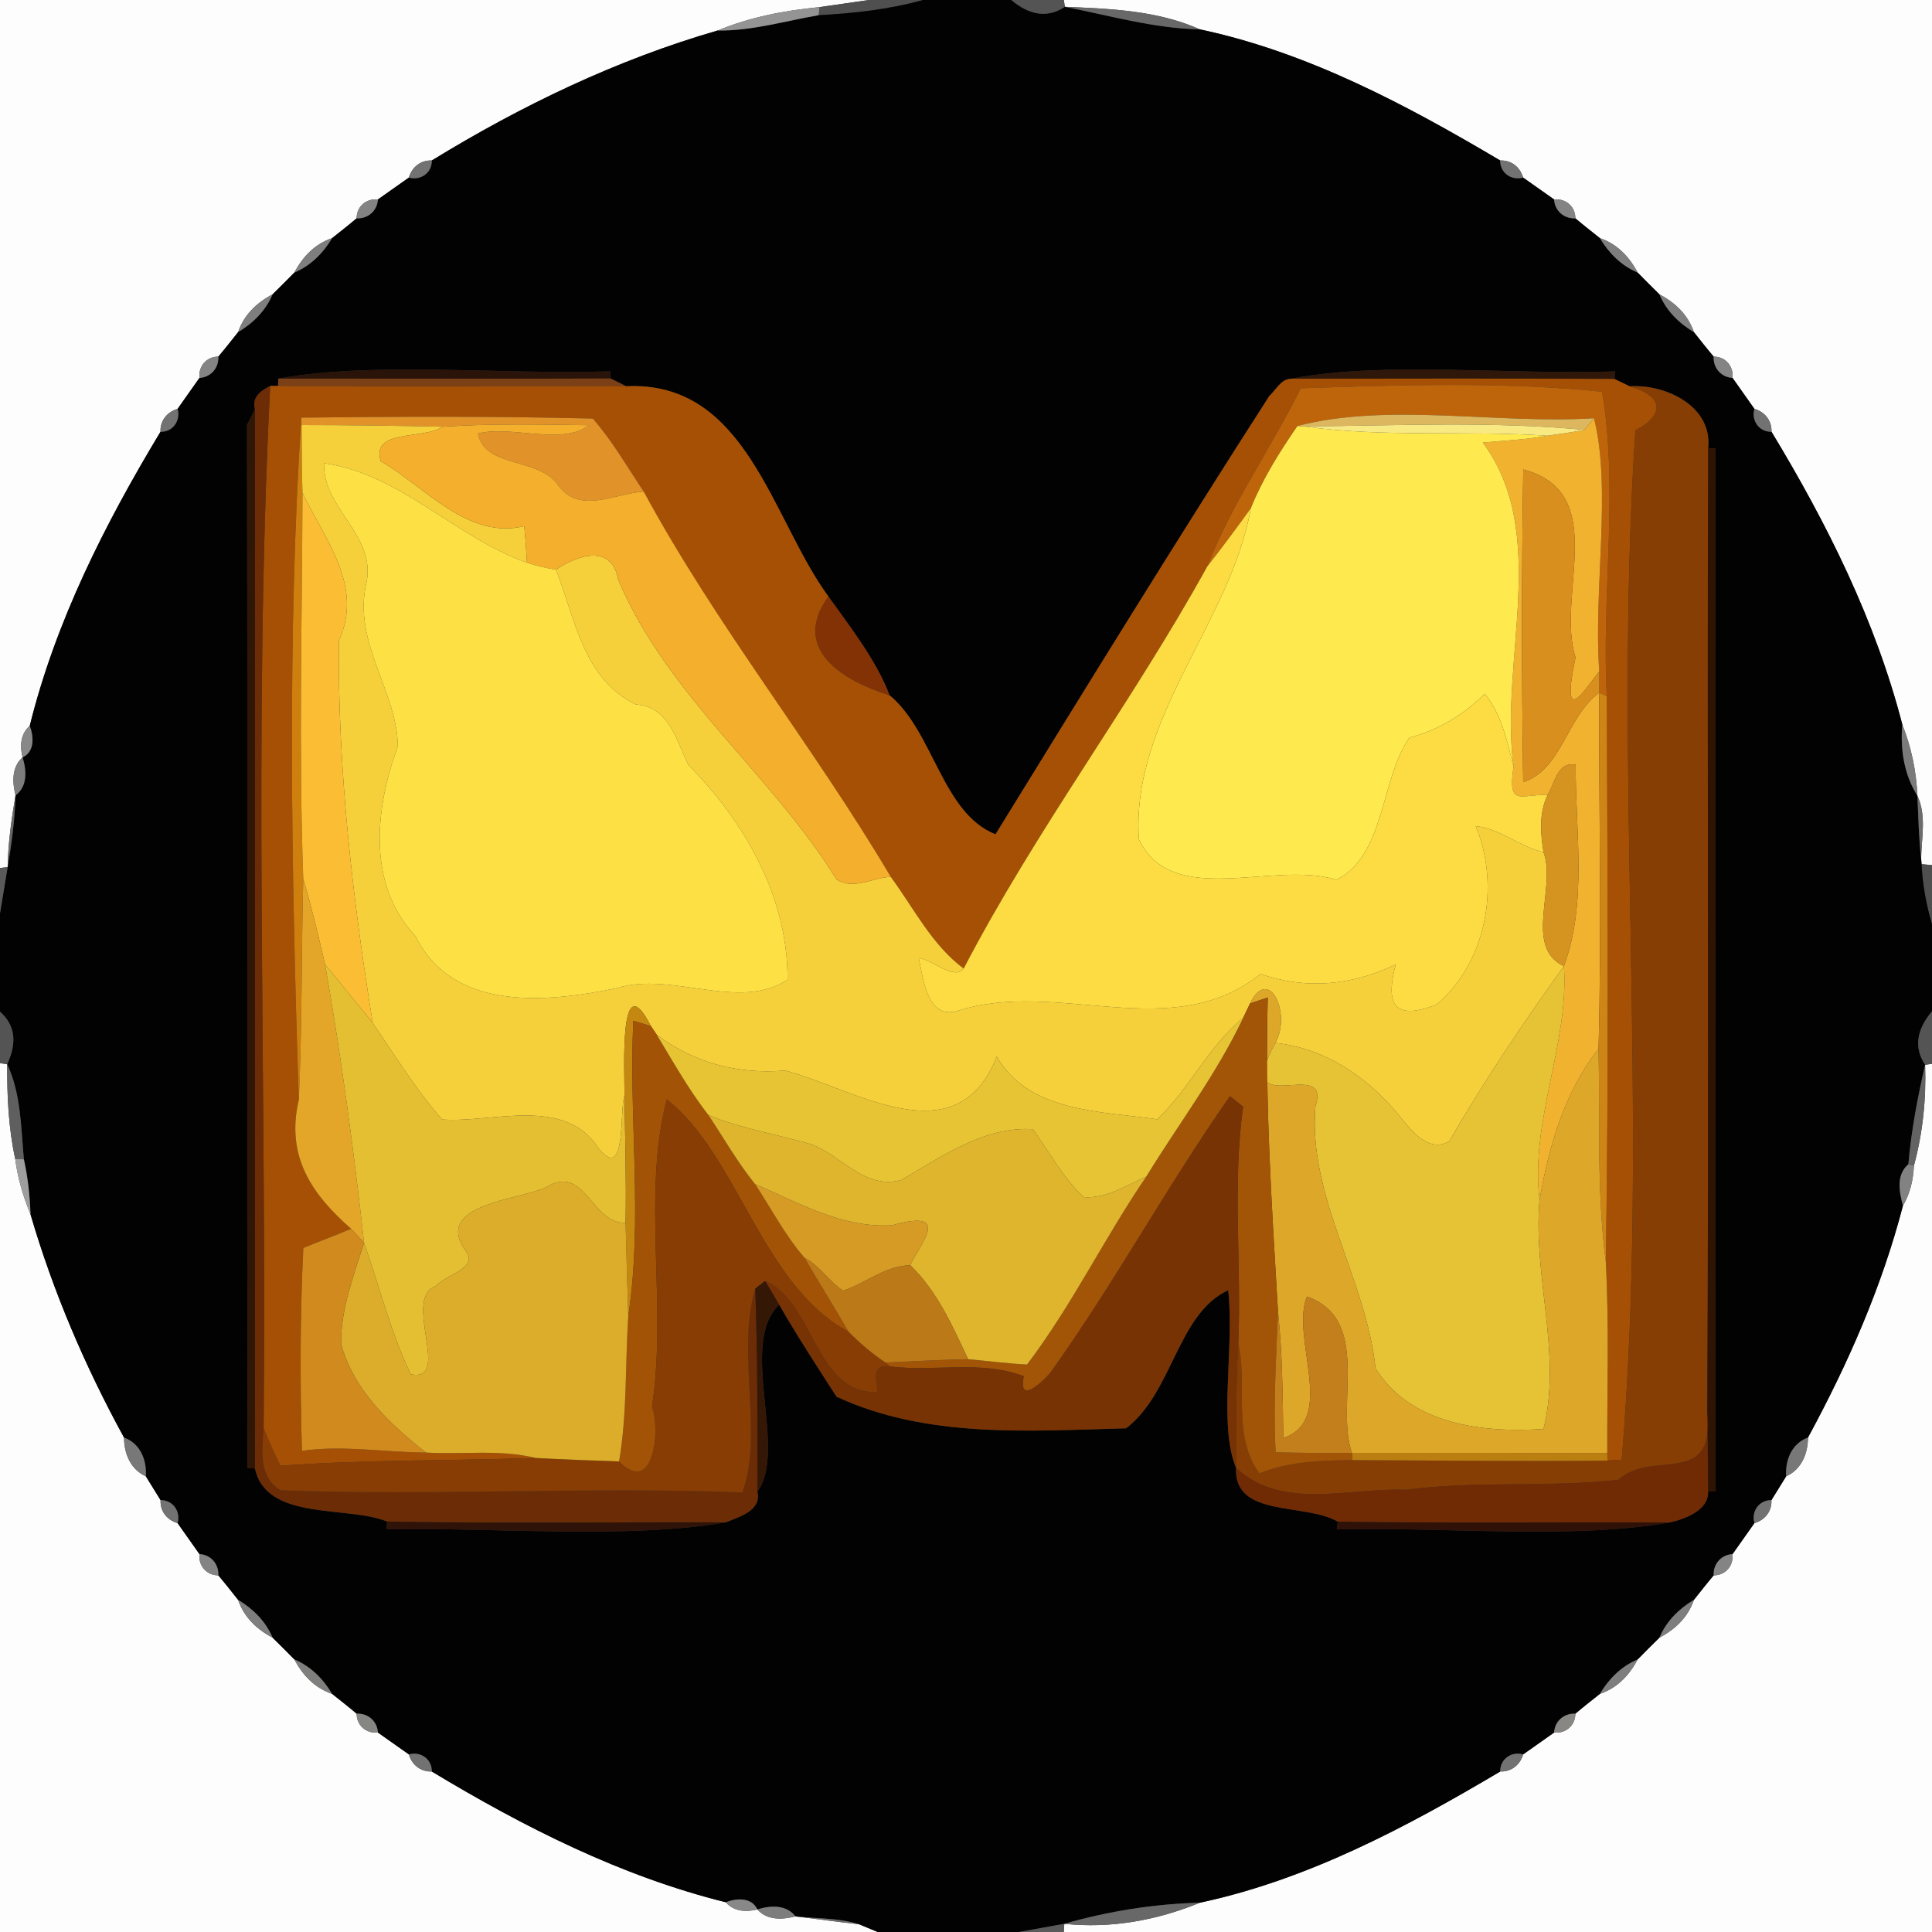 <?xml version="1.0" encoding="UTF-8" ?>
<!DOCTYPE svg PUBLIC "-//W3C//DTD SVG 1.1//EN" "http://www.w3.org/Graphics/SVG/1.1/DTD/svg11.dtd">
<svg width="250pt" height="250pt" viewBox="0 0 250 250" version="1.1" xmlns="http://www.w3.org/2000/svg">
<rect x="0" y="0" width="250" height="250" fill="#333333" stroke="none"/>
<g id="#fdfdfdff">
<path fill="#fdfdfd" opacity="1.00" d=" M 0.00 0.00 L 112.45 0.00 C 110.85 0.23 107.64 0.69 106.04 0.92 C 101.54 1.35 97.04 2.21 92.86 3.95 C 79.79 7.73 67.45 13.67 55.87 20.77 C 54.45 20.70 53.29 21.63 52.91 22.98 C 51.58 23.93 50.24 24.87 48.90 25.81 C 47.41 25.65 46.13 26.73 46.15 28.25 C 45.11 29.13 44.04 29.97 42.98 30.81 C 40.75 31.56 39.16 33.23 38.09 35.27 C 37.16 36.22 36.22 37.16 35.27 38.09 C 33.23 39.16 31.56 40.75 30.81 42.98 C 29.97 44.04 29.13 45.11 28.25 46.15 C 26.73 46.13 25.65 47.41 25.81 48.90 C 24.87 50.24 23.93 51.58 22.98 52.91 C 21.63 53.29 20.70 54.45 20.77 55.87 C 13.59 67.78 7.21 80.36 3.85 93.92 C 2.65 94.94 2.55 96.57 2.92 98.00 C 1.49 99.26 1.59 101.24 2.01 102.92 C 1.48 105.99 1.05 109.09 0.99 112.21 L 0.00 112.32 L 0.00 0.00 Z" />
<path fill="#fdfdfd" opacity="1.00" d=" M 137.66 0.00 L 250.00 0.00 L 250.00 111.95 L 248.65 111.82 L 248.59 111.07 C 248.65 108.33 249.30 105.52 248.11 102.97 C 247.97 99.81 247.33 96.70 246.16 93.76 C 242.68 80.29 236.41 67.73 229.23 55.87 C 229.29 54.45 228.37 53.29 227.02 52.91 C 226.07 51.58 225.13 50.24 224.19 48.90 C 224.35 47.41 223.27 46.13 221.75 46.15 C 220.87 45.11 220.03 44.04 219.19 42.98 C 218.44 40.75 216.77 39.16 214.73 38.09 C 213.78 37.16 212.84 36.22 211.91 35.27 C 210.84 33.23 209.25 31.56 207.02 30.81 C 205.96 29.97 204.89 29.13 203.85 28.25 C 203.86 26.73 202.59 25.65 201.10 25.81 C 199.76 24.87 198.42 23.93 197.09 22.98 C 196.71 21.63 195.55 20.70 194.13 20.77 C 181.96 13.56 169.22 6.76 155.26 3.80 C 149.78 1.35 143.70 1.13 137.79 0.88 L 137.66 0.00 Z" />
<path fill="#fdfdfd" opacity="1.00" d=" M 0.00 137.58 L 0.93 137.70 C 0.91 141.81 1.09 145.94 1.97 149.96 C 2.28 152.44 3.00 154.84 3.95 157.14 C 6.89 167.19 11.02 176.83 16.05 186.02 C 16.05 188.08 16.89 190.15 18.87 191.03 C 19.51 192.06 20.14 193.09 20.78 194.12 C 20.70 195.55 21.63 196.71 22.98 197.09 C 23.93 198.42 24.87 199.76 25.81 201.10 C 25.65 202.59 26.73 203.86 28.25 203.85 C 29.13 204.89 29.97 205.96 30.81 207.02 C 31.56 209.25 33.23 210.84 35.27 211.91 C 36.22 212.84 37.16 213.78 38.09 214.73 C 39.16 216.77 40.75 218.44 42.98 219.19 C 44.04 220.03 45.11 220.87 46.15 221.75 C 46.13 223.27 47.41 224.35 48.90 224.19 C 50.24 225.13 51.58 226.07 52.91 227.02 C 53.29 228.37 54.45 229.29 55.87 229.23 C 67.78 236.41 80.36 242.79 93.92 246.15 C 94.94 247.35 96.57 247.45 98.00 247.08 C 99.26 248.51 101.24 248.41 102.93 247.98 C 105.65 248.30 108.40 248.71 111.14 248.99 C 111.75 249.24 112.97 249.75 113.58 250.00 L 0.00 250.00 L 0.00 137.58 Z" />
<path fill="#fdfdfd" opacity="1.00" d=" M 249.11 137.78 L 250.00 137.66 L 250.00 250.00 L 137.65 250.00 L 137.72 248.94 C 143.72 249.58 149.72 248.49 155.26 246.21 C 169.22 243.23 181.96 236.45 194.13 229.23 C 195.55 229.29 196.71 228.37 197.09 227.02 C 198.42 226.07 199.76 225.13 201.10 224.19 C 202.59 224.35 203.86 223.27 203.85 221.75 C 204.89 220.87 205.96 220.03 207.02 219.19 C 209.25 218.44 210.84 216.77 211.91 214.73 C 212.84 213.78 213.78 212.84 214.73 211.91 C 216.77 210.84 218.44 209.25 219.19 207.02 C 220.03 205.96 220.87 204.89 221.75 203.85 C 223.27 203.86 224.35 202.59 224.19 201.10 C 225.13 199.76 226.07 198.42 227.02 197.09 C 228.37 196.71 229.30 195.55 229.22 194.12 C 229.86 193.09 230.49 192.06 231.13 191.03 C 233.11 190.15 233.95 188.08 233.95 186.02 C 239.12 176.49 243.51 166.52 246.24 156.01 C 247.18 154.45 247.57 152.65 247.66 150.84 C 248.81 146.59 249.26 142.20 249.11 137.78 Z" />
</g>
<g id="#4f4f4fff">
<path fill="#4f4f4f" opacity="1.00" d=" M 112.45 0.00 L 119.44 0.00 C 115.03 1.23 110.49 1.72 105.93 1.97 L 106.04 0.92 C 107.64 0.69 110.85 0.23 112.45 0.00 Z" />
<path fill="#4f4f4f" opacity="1.00" d=" M 250.00 119.58 C 249.24 117.06 248.78 114.44 248.65 111.82 L 250.00 111.95 L 250.00 119.58 Z" />
</g>
<g id="#020202ff">
<path fill="#020202" opacity="1.00" d=" M 119.44 0.00 L 130.86 0.00 C 133.29 2.04 135.61 2.33 137.79 0.88 C 143.57 2.01 149.33 3.68 155.26 3.80 C 169.22 6.76 181.96 13.56 194.13 20.77 C 194.09 22.37 195.58 23.40 197.09 22.98 C 198.42 23.93 199.76 24.87 201.10 25.81 C 201.18 27.28 202.39 28.33 203.85 28.25 C 204.89 29.13 205.96 29.97 207.02 30.81 C 208.19 32.75 209.79 34.38 211.91 35.27 C 212.84 36.22 213.78 37.16 214.73 38.09 C 215.62 40.21 217.24 41.81 219.19 42.98 C 220.03 44.04 220.87 45.11 221.75 46.15 C 221.67 47.61 222.72 48.82 224.19 48.90 C 225.13 50.24 226.07 51.58 227.02 52.91 C 226.59 54.42 227.63 55.91 229.23 55.87 C 236.41 67.73 242.68 80.29 246.16 93.76 C 245.88 96.97 246.38 100.21 248.11 102.97 C 248.23 105.66 248.29 108.38 248.59 111.07 L 248.65 111.82 C 248.78 114.44 249.24 117.06 250.00 119.58 L 250.00 130.86 C 247.96 133.29 247.66 135.60 249.11 137.78 C 248.13 142.03 247.32 146.31 246.94 150.66 C 245.33 152.02 245.76 154.23 246.24 156.01 C 243.51 166.52 239.12 176.49 233.95 186.02 C 231.86 186.78 230.99 188.92 231.13 191.03 C 230.49 192.06 229.86 193.09 229.22 194.12 C 227.62 194.10 226.59 195.58 227.02 197.09 C 226.07 198.42 225.13 199.76 224.19 201.10 C 222.72 201.18 221.67 202.39 221.75 203.85 C 220.87 204.89 220.03 205.96 219.19 207.02 C 217.24 208.19 215.62 209.79 214.73 211.91 C 213.78 212.84 212.84 213.78 211.91 214.73 C 209.79 215.62 208.19 217.24 207.02 219.19 C 205.96 220.03 204.89 220.87 203.85 221.75 C 202.39 221.67 201.18 222.72 201.10 224.19 C 199.76 225.13 198.42 226.07 197.09 227.02 C 195.58 226.59 194.09 227.63 194.13 229.23 C 181.96 236.45 169.22 243.23 155.26 246.21 C 149.34 246.36 143.41 247.31 137.72 248.94 C 136.25 249.20 133.31 249.73 131.85 250.00 L 113.58 250.00 C 112.97 249.75 111.75 249.24 111.14 248.99 C 108.48 248.16 105.66 248.28 102.93 247.98 C 101.74 246.42 99.67 246.56 98.00 247.08 C 97.26 245.48 95.30 245.62 93.92 246.15 C 80.36 242.79 67.78 236.41 55.87 229.23 C 55.91 227.63 54.42 226.59 52.91 227.02 C 51.58 226.07 50.24 225.13 48.90 224.19 C 48.82 222.72 47.61 221.67 46.15 221.75 C 45.11 220.87 44.04 220.03 42.98 219.19 C 41.81 217.24 40.21 215.62 38.09 214.73 C 37.16 213.78 36.22 212.84 35.27 211.91 C 34.38 209.79 32.75 208.19 30.81 207.02 C 29.97 205.96 29.13 204.89 28.25 203.85 C 28.33 202.39 27.28 201.18 25.81 201.10 C 24.87 199.76 23.93 198.42 22.98 197.09 C 23.40 195.58 22.38 194.10 20.78 194.12 C 20.14 193.09 19.51 192.06 18.87 191.03 C 19.01 188.92 18.14 186.78 16.05 186.02 C 11.02 176.83 6.89 167.19 3.95 157.14 C 3.86 154.74 3.61 152.36 3.09 150.02 C 2.71 145.88 2.72 141.52 0.93 137.70 C 2.25 134.88 1.94 132.62 -0.00 130.91 L 0.00 118.17 C 0.25 116.68 0.74 113.70 0.99 112.21 C 1.51 109.13 1.92 106.04 2.01 102.92 C 3.59 101.75 3.44 99.67 2.92 98.00 C 4.52 97.26 4.37 95.30 3.85 93.92 C 7.21 80.36 13.59 67.78 20.77 55.87 C 22.37 55.91 23.40 54.42 22.98 52.91 C 23.93 51.58 24.87 50.24 25.81 48.90 C 27.28 48.82 28.33 47.61 28.25 46.15 C 29.13 45.11 29.97 44.04 30.81 42.98 C 32.75 41.81 34.38 40.21 35.27 38.09 C 36.22 37.16 37.16 36.22 38.09 35.27 C 40.21 34.38 41.81 32.75 42.98 30.81 C 44.04 29.97 45.11 29.13 46.15 28.25 C 47.61 28.33 48.82 27.28 48.90 25.81 C 50.24 24.87 51.58 23.93 52.91 22.98 C 54.42 23.40 55.91 22.37 55.87 20.77 C 67.45 13.67 79.79 7.73 92.86 3.95 C 97.31 4.01 101.58 2.71 105.93 1.97 C 110.49 1.72 115.03 1.23 119.44 0.00 M 36.01 48.99 L 35.98 49.94 L 34.96 49.94 C 33.72 50.57 32.58 51.39 32.99 52.97 C 32.73 53.48 32.23 54.49 31.97 54.99 C 32.05 99.99 31.95 144.99 32.02 189.98 L 32.99 190.02 C 34.50 196.89 44.93 194.76 50.10 196.89 L 49.99 197.89 C 64.34 197.64 81.37 199.18 93.93 196.99 C 95.68 196.25 98.57 195.49 98.00 193.03 C 101.99 187.56 95.47 173.87 100.83 168.83 C 103.16 172.88 105.71 176.80 108.25 180.73 C 119.94 186.16 133.20 185.16 145.71 184.82 C 151.76 180.22 152.34 169.99 158.93 166.95 C 159.76 174.34 157.63 184.40 159.94 189.92 C 159.64 196.44 168.81 194.41 173.11 196.90 L 172.98 197.91 C 187.03 197.56 203.53 199.23 216.02 197.01 C 217.98 196.59 221.14 195.44 221.02 193.00 L 221.98 192.99 C 222.02 148.00 222.00 103.01 221.99 58.02 L 221.03 57.98 C 221.62 52.57 215.54 49.68 210.89 49.99 C 210.39 49.75 209.41 49.28 208.91 49.04 L 209.01 48.06 C 195.39 48.54 178.91 46.69 167.07 49.01 C 165.74 49.04 165.12 50.46 164.25 51.24 C 152.20 69.99 140.51 88.99 128.82 107.96 C 121.90 105.23 120.80 94.65 115.11 89.97 C 113.41 85.39 109.58 80.54 107.20 77.19 C 99.82 67.12 96.63 49.23 81.03 49.98 C 80.53 49.73 79.52 49.23 79.02 48.98 L 78.96 48.05 C 64.95 48.51 48.40 46.73 36.01 48.99 Z" />
</g>
<g id="#545454ff">
<path fill="#545454" opacity="1.00" d=" M 130.86 0.00 L 137.66 0.00 L 137.79 0.88 C 135.61 2.33 133.29 2.04 130.86 0.00 Z" />
<path fill="#545454" opacity="1.00" d=" M -0.00 130.91 C 1.94 132.62 2.25 134.88 0.93 137.70 L 0.00 137.58 L 0.00 130.91 Z" />
<path fill="#545454" opacity="1.00" d=" M 249.11 137.78 C 247.66 135.60 247.96 133.29 250.00 130.86 L 250.00 137.66 L 249.11 137.78 Z" />
</g>
<g id="#949494ff">
<path fill="#949494" opacity="1.00" d=" M 92.86 3.95 C 97.04 2.21 101.54 1.35 106.04 0.92 L 105.93 1.97 C 101.58 2.71 97.31 4.01 92.86 3.95 Z" />
</g>
<g id="#686868ff">
<path fill="#686868" opacity="1.00" d=" M 137.79 0.88 C 143.70 1.13 149.78 1.35 155.26 3.80 C 149.33 3.68 143.57 2.01 137.79 0.88 Z" />
<path fill="#686868" opacity="1.00" d=" M 137.72 248.94 C 143.41 247.31 149.34 246.36 155.26 246.21 C 149.72 248.49 143.72 249.58 137.72 248.94 Z" />
</g>
<g id="#727272ff">
<path fill="#727272" opacity="1.00" d=" M 52.91 22.98 C 53.29 21.63 54.45 20.70 55.87 20.77 C 55.91 22.37 54.42 23.40 52.91 22.98 Z" />
<path fill="#727272" opacity="1.00" d=" M 194.13 20.77 C 195.55 20.70 196.71 21.63 197.09 22.98 C 195.58 23.40 194.09 22.37 194.13 20.77 Z" />
<path fill="#727272" opacity="1.00" d=" M 20.77 55.87 C 20.70 54.45 21.63 53.29 22.98 52.91 C 23.40 54.42 22.37 55.91 20.77 55.87 Z" />
<path fill="#727272" opacity="1.00" d=" M 227.02 52.91 C 228.37 53.29 229.29 54.45 229.23 55.87 C 227.63 55.91 226.59 54.42 227.02 52.91 Z" />
<path fill="#727272" opacity="1.00" d=" M 20.78 194.12 C 22.38 194.10 23.40 195.58 22.98 197.09 C 21.63 196.71 20.70 195.55 20.78 194.12 Z" />
<path fill="#727272" opacity="1.00" d=" M 227.02 197.09 C 226.59 195.58 227.62 194.10 229.22 194.12 C 229.30 195.55 228.37 196.71 227.02 197.09 Z" />
<path fill="#727272" opacity="1.00" d=" M 194.13 229.23 C 194.09 227.63 195.58 226.59 197.09 227.02 C 196.71 228.37 195.55 229.29 194.13 229.23 Z" />
</g>
<g id="#838383ff">
<path fill="#838383" opacity="1.00" d=" M 46.15 28.25 C 46.13 26.73 47.41 25.65 48.90 25.81 C 48.82 27.28 47.61 28.33 46.15 28.25 Z" />
<path fill="#838383" opacity="1.00" d=" M 201.10 25.81 C 202.59 25.65 203.86 26.73 203.85 28.25 C 202.39 28.33 201.18 27.28 201.10 25.81 Z" />
</g>
<g id="#7e7e7eff">
<path fill="#7e7e7e" opacity="1.00" d=" M 38.09 35.27 C 39.16 33.23 40.75 31.56 42.98 30.81 C 41.81 32.75 40.21 34.38 38.09 35.27 Z" />
<path fill="#7e7e7e" opacity="1.00" d=" M 207.02 30.81 C 209.25 31.56 210.84 33.23 211.91 35.27 C 209.79 34.38 208.19 32.75 207.02 30.81 Z" />
<path fill="#7e7e7e" opacity="1.00" d=" M 30.81 42.98 C 31.56 40.75 33.23 39.16 35.27 38.09 C 34.38 40.21 32.75 41.81 30.81 42.98 Z" />
<path fill="#7e7e7e" opacity="1.00" d=" M 214.73 38.09 C 216.77 39.16 218.44 40.75 219.19 42.98 C 217.24 41.81 215.62 40.21 214.73 38.09 Z" />
<path fill="#7e7e7e" opacity="1.00" d=" M 30.81 207.02 C 32.75 208.19 34.38 209.79 35.27 211.91 C 33.23 210.84 31.56 209.25 30.81 207.02 Z" />
<path fill="#7e7e7e" opacity="1.00" d=" M 214.73 211.91 C 215.62 209.79 217.24 208.19 219.19 207.02 C 218.44 209.25 216.77 210.84 214.73 211.91 Z" />
<path fill="#7e7e7e" opacity="1.00" d=" M 207.02 219.19 C 208.19 217.24 209.79 215.62 211.91 214.73 C 210.84 216.77 209.25 218.44 207.02 219.19 Z" />
</g>
<g id="#848484ff">
<path fill="#848484" opacity="1.00" d=" M 25.81 48.90 C 25.65 47.41 26.73 46.13 28.25 46.15 C 28.33 47.61 27.28 48.82 25.81 48.90 Z" />
<path fill="#848484" opacity="1.00" d=" M 221.75 46.15 C 223.27 46.13 224.35 47.41 224.19 48.90 C 222.72 48.82 221.67 47.61 221.75 46.15 Z" />
<path fill="#848484" opacity="1.00" d=" M 25.81 201.10 C 27.28 201.18 28.33 202.39 28.25 203.85 C 26.73 203.86 25.65 202.59 25.81 201.10 Z" />
<path fill="#848484" opacity="1.00" d=" M 221.75 203.85 C 221.67 202.39 222.72 201.18 224.19 201.10 C 224.35 202.59 223.27 203.86 221.75 203.85 Z" />
</g>
<g id="#2a1309ff">
<path fill="#2a1309" opacity="1.00" d=" M 36.01 48.99 C 48.40 46.73 64.95 48.51 78.96 48.05 L 79.02 48.98 C 64.68 49.03 50.35 48.99 36.01 48.99 Z" />
</g>
<g id="#2f170aff">
<path fill="#2f170a" opacity="1.00" d=" M 167.07 49.01 C 178.91 46.69 195.39 48.54 209.01 48.06 L 208.91 49.04 C 194.96 48.95 181.01 49.00 167.07 49.01 Z" />
</g>
<g id="#7c4016ff">
<path fill="#7c4016" opacity="1.00" d=" M 36.01 48.99 C 50.35 48.99 64.68 49.03 79.02 48.98 C 79.52 49.23 80.53 49.73 81.03 49.98 C 66.01 49.96 51.00 50.10 35.98 49.94 L 36.01 48.99 Z" />
</g>
<g id="#a65005ff">
<path fill="#a65005" opacity="1.00" d=" M 164.25 51.24 C 165.12 50.46 165.74 49.04 167.07 49.01 C 181.01 49.00 194.96 48.95 208.91 49.04 C 209.41 49.28 210.39 49.75 210.89 49.99 C 215.24 51.21 215.52 53.65 211.62 55.68 C 208.70 99.85 213.55 144.57 209.85 188.88 C 209.39 188.91 208.46 188.97 208.00 189.00 L 207.98 188.01 C 207.95 179.75 208.23 171.48 207.79 163.23 C 208.18 138.85 208.01 114.46 207.92 90.08 C 207.22 77.13 209.47 63.23 207.30 50.69 C 194.76 49.40 181.20 49.79 168.31 50.25 C 164.48 58.03 159.35 65.20 156.23 73.28 C 146.43 91.04 134.06 107.33 124.70 125.33 C 120.59 122.28 118.25 117.53 115.27 113.47 C 105.12 96.34 92.74 81.04 83.30 63.61 C 81.16 60.42 79.24 57.05 76.71 54.16 C 64.14 53.85 51.56 53.90 38.99 54.04 C 37.16 81.68 37.69 113.27 38.67 142.29 C 36.93 149.68 40.39 154.58 45.43 159.00 C 43.39 159.89 41.29 160.62 39.25 161.49 C 38.82 170.23 38.82 178.99 39.07 187.74 C 44.40 186.97 49.76 187.94 55.11 187.96 C 59.82 188.25 64.66 187.51 69.29 188.66 C 58.30 189.04 47.28 188.86 36.30 189.67 C 35.45 188.10 34.79 186.44 34.11 184.79 C 34.55 139.88 32.71 94.70 34.96 49.94 L 35.98 49.94 C 51.00 50.10 66.01 49.96 81.03 49.98 C 96.63 49.23 99.82 67.12 107.20 77.19 C 102.35 83.90 108.86 88.01 115.11 89.97 C 120.80 94.65 121.90 105.23 128.82 107.96 C 140.51 88.99 152.20 69.99 164.25 51.24 Z" />
</g>
<g id="#6c2d06ff">
<path fill="#6c2d06" opacity="1.00" d=" M 32.99 52.97 C 32.58 51.39 33.72 50.57 34.96 49.94 C 32.71 94.70 34.55 139.88 34.11 184.79 C 33.94 187.76 33.42 191.13 36.31 192.83 C 56.17 193.59 76.38 192.34 96.06 193.12 C 98.82 185.58 95.25 175.01 97.73 166.75 C 98.02 175.50 98.04 184.26 98.00 193.03 C 98.57 195.49 95.68 196.25 93.93 196.99 C 79.32 196.95 64.71 197.15 50.10 196.89 C 44.93 194.76 34.50 196.89 32.99 190.02 C 33.00 144.33 33.01 98.65 32.99 52.97 Z" />
</g>
<g id="#be650bff">
<path fill="#be650b" opacity="1.00" d=" M 168.31 50.25 C 181.20 49.79 194.76 49.40 207.30 50.69 C 209.47 63.23 207.22 77.13 207.92 90.08 L 206.94 89.64 C 206.94 88.95 206.95 87.57 206.95 86.88 C 206.16 76.52 208.58 63.16 206.26 54.12 C 193.74 54.91 179.68 52.05 167.89 55.12 C 165.58 58.48 163.38 61.98 161.85 65.78 C 160.02 68.31 158.17 70.83 156.23 73.28 C 159.35 65.20 164.48 58.03 168.31 50.25 Z" />
</g>
<g id="#873e04ff">
<path fill="#873e04" opacity="1.00" d=" M 210.89 49.99 C 215.54 49.68 221.62 52.57 221.03 57.98 C 220.90 99.59 221.14 141.21 220.92 182.82 C 221.99 192.60 213.64 187.50 209.45 191.48 C 200.32 192.51 191.09 191.56 181.97 192.78 C 174.73 192.45 165.87 195.54 159.94 189.92 C 159.97 184.52 159.91 179.14 160.23 173.76 C 161.47 179.22 159.37 185.85 162.98 190.65 C 166.77 189.11 170.95 188.98 175.00 188.94 C 186.00 188.98 197.00 189.12 208.00 189.00 C 208.46 188.97 209.39 188.91 209.85 188.88 C 213.55 144.57 208.70 99.85 211.62 55.68 C 215.52 53.65 215.24 51.21 210.89 49.99 Z" />
</g>
<g id="#301605ff">
<path fill="#301605" opacity="1.00" d=" M 31.97 54.99 C 32.23 54.49 32.73 53.48 32.99 52.97 C 33.01 98.65 33.00 144.33 32.99 190.02 L 32.02 189.98 C 31.95 144.99 32.05 99.99 31.97 54.99 Z" />
</g>
<g id="#ce7f0eff">
<path fill="#ce7f0e" opacity="1.00" d=" M 38.67 142.29 C 37.69 113.27 37.16 81.68 38.99 54.04 L 39.02 55.00 C 39.04 57.92 39.04 60.85 39.14 63.77 C 39.09 80.42 38.64 97.09 39.24 113.73 C 38.99 123.25 39.10 132.77 38.67 142.29 Z" />
</g>
<g id="#e1932aff">
<path fill="#e1932a" opacity="1.00" d=" M 38.99 54.04 C 51.56 53.90 64.14 53.85 76.71 54.16 C 79.24 57.05 81.16 60.42 83.30 63.61 C 79.57 63.84 74.96 66.62 72.22 62.77 C 69.70 59.13 62.69 60.62 61.86 56.09 C 66.17 54.99 72.82 57.70 76.18 55.02 C 69.88 54.93 63.56 54.80 57.26 55.22 C 51.18 55.09 45.10 55.00 39.02 55.00 L 38.99 54.04 Z" />
</g>
<g id="#dcb75fff">
<path fill="#dcb75f" opacity="1.00" d=" M 167.89 55.12 C 179.68 52.05 193.74 54.91 206.26 54.12 C 205.95 54.50 205.34 55.25 205.04 55.63 C 192.97 54.48 180.84 55.08 168.74 55.18 L 167.89 55.12 Z" />
</g>
<g id="#f1b230ff">
<path fill="#f1b230" opacity="1.00" d=" M 206.26 54.12 C 208.58 63.16 206.16 76.52 206.95 86.88 C 205.28 88.87 201.82 94.81 203.87 85.07 C 201.29 77.03 208.46 63.76 197.11 60.75 C 196.89 74.23 196.90 87.72 197.10 101.20 C 202.10 99.61 202.74 92.69 206.94 89.64 C 206.89 105.00 207.27 120.37 206.85 135.72 C 202.44 141.29 200.41 148.38 199.22 155.28 C 197.97 145.01 203.05 135.07 202.37 125.02 C 205.41 116.81 203.85 107.57 203.89 98.95 C 201.49 98.52 201.23 101.34 200.26 102.87 C 196.76 102.74 195.07 104.52 195.85 99.19 C 194.01 85.48 200.61 69.06 191.87 57.26 C 194.62 57.02 197.52 56.88 200.27 56.38 C 201.86 56.15 203.45 55.93 205.04 55.63 C 205.34 55.25 205.95 54.50 206.26 54.12 Z" />
</g>
<g id="#f5d03aff">
<path fill="#f5d03a" opacity="1.00" d=" M 39.02 55.00 C 45.10 55.00 51.18 55.09 57.26 55.22 C 54.78 56.93 47.97 55.46 49.27 59.68 C 55.03 63.01 60.53 69.87 67.83 68.08 C 68.01 69.65 68.08 71.23 68.19 72.81 C 58.94 69.55 51.76 61.30 41.93 59.94 C 41.74 65.82 48.66 69.17 47.43 75.36 C 45.56 83.06 51.42 89.48 51.48 96.58 C 48.53 104.60 47.45 114.45 53.78 121.16 C 58.62 130.97 70.85 129.73 79.87 127.85 C 86.95 125.66 95.69 130.93 101.91 126.76 C 101.95 116.02 96.32 106.29 89.07 98.98 C 87.48 95.75 86.58 91.41 82.27 91.16 C 75.43 87.83 74.44 80.04 71.94 73.72 C 74.43 71.99 79.15 70.16 80.00 75.03 C 86.43 90.14 99.76 100.10 108.25 113.80 C 110.47 115.23 112.91 113.53 115.27 113.47 C 118.25 117.53 120.59 122.28 124.70 125.33 C 123.46 126.92 120.68 124.17 118.89 123.97 C 119.46 126.65 119.99 131.93 123.85 130.83 C 136.82 126.60 151.58 135.29 163.11 126.03 C 169.06 128.10 174.94 127.50 180.61 124.81 C 179.52 128.92 179.57 132.50 185.92 129.97 C 192.22 124.62 194.22 114.79 190.96 106.90 C 194.14 107.25 196.64 109.56 199.73 110.28 C 201.45 114.71 197.10 122.57 202.37 125.02 C 197.11 132.35 192.04 139.84 187.54 147.68 C 184.71 149.33 182.35 145.93 180.86 144.12 C 176.80 139.26 171.43 135.65 165.03 134.95 C 167.17 131.15 164.18 124.85 161.76 129.84 C 161.54 130.31 161.08 131.25 160.86 131.72 C 156.39 135.37 153.91 140.86 149.77 144.84 C 142.47 143.78 133.14 143.96 128.98 136.73 C 123.74 149.97 110.38 140.76 101.59 138.53 C 95.40 139.04 89.86 137.53 85.00 133.92 C 84.80 133.63 84.42 133.06 84.23 132.78 C 80.09 124.65 80.82 138.15 80.81 141.78 C 80.12 143.37 81.15 153.21 77.45 148.58 C 73.04 141.76 63.69 145.35 57.21 144.86 C 53.82 141.00 51.12 136.60 48.23 132.36 C 45.57 115.94 43.69 99.25 43.85 82.89 C 47.11 75.84 42.00 69.77 39.14 63.77 C 39.04 60.85 39.04 57.92 39.02 55.00 Z" />
</g>
<g id="#f4af2cff">
<path fill="#f4af2c" opacity="1.00" d=" M 57.26 55.22 C 63.56 54.80 69.88 54.93 76.18 55.02 C 72.82 57.70 66.17 54.99 61.86 56.09 C 62.69 60.62 69.70 59.13 72.22 62.77 C 74.96 66.62 79.57 63.84 83.30 63.61 C 92.74 81.04 105.12 96.34 115.27 113.47 C 112.91 113.53 110.47 115.23 108.25 113.80 C 99.76 100.10 86.43 90.14 80.00 75.03 C 79.15 70.16 74.43 71.99 71.94 73.72 C 70.67 73.50 69.40 73.24 68.19 72.81 C 68.08 71.23 68.01 69.65 67.83 68.08 C 60.53 69.87 55.03 63.01 49.27 59.68 C 47.97 55.46 54.78 56.93 57.26 55.22 Z" />
</g>
<g id="#fee94eff">
<path fill="#fee94e" opacity="1.00" d=" M 167.89 55.12 L 168.74 55.18 C 179.19 56.63 189.77 55.68 200.27 56.38 C 197.52 56.88 194.62 57.02 191.87 57.26 C 200.61 69.06 194.01 85.48 195.85 99.19 C 195.03 95.93 194.31 92.45 192.13 89.77 C 189.38 92.49 186.15 94.46 182.39 95.45 C 178.68 100.59 179.23 110.82 172.91 113.84 C 164.79 111.30 151.71 117.67 147.37 108.62 C 146.34 92.87 159.28 80.48 161.85 65.78 C 163.38 61.98 165.58 58.48 167.89 55.12 Z" />
</g>
<g id="#f9e983ff">
<path fill="#f9e983" opacity="1.00" d=" M 168.74 55.18 C 180.84 55.08 192.97 54.48 205.04 55.63 C 203.45 55.93 201.86 56.15 200.27 56.38 C 189.77 55.68 179.19 56.63 168.74 55.18 Z" />
</g>
<g id="#2f1403ff">
<path fill="#2f1403" opacity="1.00" d=" M 221.03 57.98 L 221.99 58.02 C 222.00 103.01 222.02 148.00 221.98 192.99 L 221.02 193.00 C 220.99 189.59 220.94 186.22 220.92 182.82 C 221.14 141.21 220.90 99.59 221.03 57.98 Z" />
</g>
<g id="#fde144ff">
<path fill="#fde144" opacity="1.00" d=" M 41.93 59.94 C 51.76 61.30 58.94 69.55 68.19 72.81 C 69.40 73.24 70.67 73.50 71.94 73.72 C 74.44 80.04 75.43 87.83 82.27 91.16 C 86.58 91.41 87.48 95.75 89.07 98.98 C 96.32 106.29 101.95 116.02 101.91 126.76 C 95.69 130.93 86.95 125.66 79.87 127.85 C 70.85 129.73 58.62 130.97 53.78 121.16 C 47.45 114.45 48.53 104.60 51.48 96.58 C 51.42 89.48 45.56 83.06 47.43 75.36 C 48.66 69.17 41.74 65.82 41.93 59.94 Z" />
</g>
<g id="#d88f1dff">
<path fill="#d88f1d" opacity="1.00" d=" M 197.11 60.75 C 208.46 63.76 201.29 77.03 203.87 85.07 C 201.82 94.81 205.28 88.87 206.95 86.88 C 206.95 87.57 206.94 88.95 206.94 89.64 C 202.74 92.69 202.10 99.61 197.10 101.20 C 196.90 87.72 196.89 74.23 197.11 60.75 Z" />
</g>
<g id="#fabd33ff">
<path fill="#fabd33" opacity="1.00" d=" M 39.14 63.77 C 42.00 69.77 47.11 75.84 43.85 82.89 C 43.69 99.25 45.57 115.94 48.23 132.36 C 46.18 129.84 44.13 127.32 42.07 124.82 C 41.20 121.10 40.33 117.39 39.24 113.73 C 38.64 97.09 39.09 80.42 39.14 63.77 Z" />
</g>
<g id="#fcdc42ff">
<path fill="#fcdc42" opacity="1.00" d=" M 156.23 73.28 C 158.17 70.83 160.02 68.31 161.85 65.78 C 159.28 80.48 146.34 92.87 147.37 108.62 C 151.71 117.67 164.79 111.30 172.91 113.84 C 179.23 110.82 178.68 100.59 182.39 95.45 C 186.15 94.46 189.38 92.49 192.13 89.77 C 194.31 92.45 195.03 95.93 195.85 99.19 C 195.07 104.52 196.76 102.74 200.26 102.87 C 199.13 105.22 199.34 107.78 199.73 110.28 C 196.64 109.56 194.14 107.25 190.96 106.90 C 194.22 114.79 192.22 124.62 185.92 129.97 C 179.57 132.50 179.52 128.92 180.61 124.81 C 174.94 127.50 169.06 128.10 163.11 126.03 C 151.58 135.29 136.82 126.60 123.85 130.83 C 119.99 131.93 119.46 126.65 118.89 123.97 C 120.68 124.17 123.46 126.92 124.70 125.33 C 134.06 107.33 146.43 91.04 156.23 73.28 Z" />
</g>
<g id="#833206ff">
<path fill="#833206" opacity="1.00" d=" M 107.20 77.19 C 109.58 80.54 113.41 85.39 115.11 89.97 C 108.86 88.01 102.35 83.90 107.20 77.19 Z" />
</g>
<g id="#cf8515ff">
<path fill="#cf8515" opacity="1.00" d=" M 206.94 89.64 L 207.92 90.08 C 208.01 114.46 208.18 138.85 207.79 163.23 C 206.59 154.10 207.06 144.89 206.85 135.72 C 207.27 120.37 206.89 105.00 206.94 89.64 Z" />
</g>
<g id="#888888ff">
<path fill="#888888" opacity="1.00" d=" M 2.92 98.00 C 2.55 96.57 2.65 94.94 3.85 93.92 C 4.37 95.30 4.52 97.26 2.92 98.00 Z" />
<path fill="#888888" opacity="1.00" d=" M 93.92 246.15 C 95.30 245.62 97.26 245.48 98.00 247.08 C 96.57 247.45 94.94 247.35 93.92 246.15 Z" />
</g>
<g id="#7b7b7bff">
<path fill="#7b7b7b" opacity="1.00" d=" M 246.16 93.76 C 247.33 96.70 247.97 99.81 248.11 102.97 C 246.38 100.21 245.88 96.97 246.16 93.76 Z" />
</g>
<g id="#7d7d7dff">
<path fill="#7d7d7d" opacity="1.00" d=" M 2.01 102.92 C 1.59 101.24 1.49 99.26 2.92 98.00 C 3.44 99.67 3.59 101.75 2.01 102.92 Z" />
<path fill="#7d7d7d" opacity="1.00" d=" M 98.00 247.08 C 99.67 246.56 101.74 246.42 102.93 247.98 C 101.24 248.41 99.26 248.51 98.00 247.08 Z" />
</g>
<g id="#d59320ff">
<path fill="#d59320" opacity="1.00" d=" M 200.26 102.87 C 201.23 101.34 201.49 98.52 203.89 98.95 C 203.85 107.57 205.41 116.81 202.37 125.02 C 197.10 122.57 201.45 114.71 199.73 110.28 C 199.34 107.78 199.13 105.22 200.26 102.87 Z" />
</g>
<g id="#676767ff">
<path fill="#676767" opacity="1.00" d=" M 0.99 112.21 C 1.05 109.09 1.48 105.99 2.01 102.92 C 1.92 106.04 1.51 109.13 0.99 112.21 Z" />
</g>
<g id="#6d6d6dff">
<path fill="#6d6d6d" opacity="1.00" d=" M 248.11 102.97 C 249.30 105.52 248.65 108.33 248.59 111.07 C 248.29 108.38 248.23 105.66 248.11 102.97 Z" />
<path fill="#6d6d6d" opacity="1.00" d=" M 102.93 247.98 C 105.66 248.28 108.48 248.16 111.14 248.99 C 108.40 248.71 105.65 248.30 102.93 247.98 Z" />
</g>
<g id="#5a5a5aff">
<path fill="#5a5a5a" opacity="1.00" d=" M 0.00 112.32 L 0.99 112.21 C 0.74 113.70 0.25 116.68 0.00 118.17 L 0.00 112.32 Z" />
<path fill="#5a5a5a" opacity="1.00" d=" M 131.85 250.00 C 133.31 249.73 136.25 249.20 137.72 248.94 L 137.65 250.00 L 131.85 250.00 Z" />
</g>
<g id="#e3a628ff">
<path fill="#e3a628" opacity="1.00" d=" M 39.24 113.73 C 40.33 117.39 41.20 121.10 42.07 124.82 C 44.17 136.77 45.77 148.78 47.11 160.83 C 46.55 160.22 45.99 159.61 45.43 159.00 C 40.39 154.58 36.93 149.68 38.67 142.29 C 39.10 132.77 38.99 123.25 39.24 113.73 Z" />
</g>
<g id="#e5bf32ff">
<path fill="#e5bf32" opacity="1.00" d=" M 42.07 124.82 C 44.13 127.32 46.18 129.84 48.23 132.36 C 51.12 136.60 53.82 141.00 57.21 144.86 C 63.69 145.35 73.04 141.76 77.45 148.58 C 81.15 153.21 80.12 143.37 80.81 141.78 C 80.88 147.26 81.06 152.75 80.95 158.23 C 76.45 158.36 75.74 150.52 70.67 153.63 C 67.35 155.24 55.96 155.80 60.23 161.83 C 62.09 164.09 57.62 164.93 56.42 166.41 C 51.94 167.94 58.57 178.93 53.15 177.83 C 50.53 172.39 49.12 166.50 47.11 160.83 C 45.77 148.78 44.17 136.77 42.07 124.82 Z" />
</g>
<g id="#e6c235ff">
<path fill="#e6c235" opacity="1.00" d=" M 202.37 125.02 C 203.05 135.07 197.97 145.01 199.22 155.28 C 198.33 165.17 202.15 175.17 199.73 184.91 C 191.92 185.44 182.48 184.36 177.99 177.05 C 176.79 165.51 169.20 154.77 170.22 143.14 C 172.40 136.44 159.26 145.42 165.03 134.95 C 171.43 135.65 176.80 139.26 180.86 144.12 C 182.35 145.93 184.71 149.33 187.54 147.68 C 192.04 139.84 197.11 132.35 202.37 125.02 Z" />
</g>
<g id="#dda729ff">
<path fill="#dda729" opacity="1.00" d=" M 161.76 129.84 C 164.18 124.85 167.17 131.15 165.03 134.95 C 159.26 145.42 172.40 136.44 170.22 143.14 C 169.20 154.77 176.79 165.51 177.99 177.05 C 182.48 184.36 191.92 185.44 199.73 184.91 C 202.15 175.17 198.33 165.17 199.22 155.28 C 200.41 148.38 202.44 141.29 206.85 135.72 C 207.06 144.89 206.59 154.10 207.79 163.23 C 208.23 171.48 207.95 179.75 207.98 188.01 C 196.97 187.99 185.96 188.01 174.94 188.00 C 172.72 181.69 177.59 170.80 169.12 167.77 C 166.93 173.08 173.07 183.69 166.06 186.08 C 165.98 180.62 165.95 175.15 165.37 169.71 C 164.58 156.18 163.66 142.64 164.05 129.08 C 163.48 129.27 162.34 129.65 161.76 129.84 Z" />
</g>
<g id="#a25407ff">
<path fill="#a25407" opacity="1.00" d=" M 161.76 129.84 C 162.34 129.65 163.48 129.27 164.05 129.08 C 163.66 142.64 164.58 156.18 165.37 169.71 C 165.14 175.77 164.74 181.85 165.07 187.92 C 168.34 188.01 171.66 188.04 174.94 188.00 L 175.00 188.94 C 170.95 188.98 166.77 189.11 162.98 190.65 C 159.37 185.85 161.47 179.22 160.23 173.76 C 160.67 163.57 159.44 153.35 160.86 143.21 C 160.44 142.87 159.59 142.19 159.16 141.85 C 150.95 153.55 144.15 166.18 135.81 177.78 C 134.54 179.15 131.76 181.65 132.47 178.09 C 127.05 175.97 120.84 177.54 115.17 176.82 L 114.58 176.31 C 118.13 176.14 121.70 175.96 125.27 175.88 C 127.80 176.10 130.35 176.45 132.90 176.57 C 138.70 168.93 142.91 160.18 148.33 152.25 C 152.51 145.42 157.43 138.98 160.86 131.72 C 161.08 131.25 161.54 130.31 161.76 129.84 Z" />
</g>
<g id="#c48811ff">
<path fill="#c48811" opacity="1.00" d=" M 80.81 141.78 C 80.82 138.15 80.09 124.65 84.23 132.78 C 83.66 132.61 82.52 132.26 81.95 132.08 C 81.35 144.78 83.21 157.69 81.30 170.28 C 81.17 166.26 81.05 162.24 80.95 158.23 C 81.06 152.75 80.88 147.26 80.81 141.78 Z" />
</g>
<g id="#a35306ff">
<path fill="#a35306" opacity="1.00" d=" M 81.95 132.08 C 82.52 132.26 83.66 132.61 84.23 132.78 C 84.42 133.06 84.80 133.63 85.00 133.92 C 87.12 137.43 89.14 141.04 91.67 144.29 C 93.66 147.26 95.43 150.42 97.70 153.21 C 99.80 156.41 101.59 159.85 104.10 162.76 C 105.98 165.96 107.95 169.12 109.81 172.34 C 98.60 166.37 95.43 149.36 86.28 142.27 C 83.05 154.49 86.36 168.94 84.37 182.00 C 85.52 185.22 84.52 193.67 80.11 189.11 C 81.17 182.88 80.89 176.56 81.30 170.28 C 83.21 157.69 81.35 144.78 81.95 132.08 Z" />
</g>
<g id="#e7c433ff">
<path fill="#e7c433" opacity="1.00" d=" M 149.77 144.84 C 153.91 140.86 156.39 135.37 160.86 131.72 C 157.43 138.98 152.51 145.42 148.33 152.25 C 145.75 153.39 143.14 155.13 140.22 154.91 C 137.51 152.37 135.80 149.08 133.65 146.12 C 127.38 145.73 121.87 149.64 116.63 152.69 C 111.87 153.99 108.95 149.55 105.00 148.08 C 100.57 146.78 95.96 146.07 91.67 144.29 C 89.14 141.04 87.12 137.43 85.00 133.92 C 89.86 137.53 95.40 139.04 101.59 138.53 C 110.38 140.76 123.74 149.97 128.98 136.73 C 133.14 143.96 142.47 143.78 149.77 144.84 Z" />
</g>
<g id="#5f5f5fff">
<path fill="#5f5f5f" opacity="1.00" d=" M 0.93 137.70 C 2.72 141.52 2.71 145.88 3.09 150.02 L 1.97 149.96 C 1.09 145.94 0.91 141.81 0.93 137.70 Z" />
</g>
<g id="#636363ff">
<path fill="#636363" opacity="1.00" d=" M 246.94 150.66 C 247.32 146.31 248.13 142.03 249.11 137.78 C 249.26 142.20 248.81 146.59 247.66 150.84 L 246.94 150.66 Z" />
</g>
<g id="#883d04ff">
<path fill="#883d04" opacity="1.00" d=" M 86.28 142.27 C 95.43 149.36 98.60 166.37 109.81 172.34 C 111.27 173.81 112.85 175.16 114.58 176.31 L 115.17 176.82 C 112.70 176.47 113.42 178.53 113.57 180.12 C 105.55 180.58 105.23 168.24 99.00 165.75 C 98.68 166.00 98.05 166.50 97.73 166.75 C 95.25 175.01 98.82 185.58 96.06 193.12 C 76.38 192.34 56.17 193.59 36.31 192.83 C 33.42 191.13 33.94 187.76 34.11 184.79 C 34.79 186.44 35.45 188.10 36.30 189.67 C 47.28 188.86 58.30 189.04 69.29 188.66 C 72.89 188.85 76.50 188.99 80.11 189.11 C 84.52 193.67 85.52 185.22 84.37 182.00 C 86.36 168.94 83.05 154.49 86.28 142.27 Z" />
</g>
<g id="#783304ff">
<path fill="#783304" opacity="1.00" d=" M 159.16 141.85 C 159.59 142.19 160.44 142.87 160.86 143.21 C 159.44 153.35 160.67 163.57 160.23 173.76 C 159.91 179.14 159.97 184.52 159.94 189.92 C 157.63 184.40 159.76 174.34 158.93 166.95 C 152.34 169.99 151.76 180.22 145.71 184.82 C 133.20 185.16 119.94 186.16 108.25 180.73 C 105.71 176.80 103.16 172.88 100.83 168.83 C 100.24 167.79 99.61 166.77 99.00 165.75 C 105.23 168.24 105.55 180.58 113.57 180.12 C 113.42 178.53 112.70 176.47 115.17 176.82 C 120.84 177.54 127.05 175.97 132.47 178.09 C 131.76 181.65 134.54 179.15 135.81 177.78 C 144.15 166.18 150.95 153.55 159.16 141.85 Z" />
</g>
<g id="#dfb52eff">
<path fill="#dfb52e" opacity="1.00" d=" M 91.67 144.29 C 95.96 146.07 100.57 146.78 105.00 148.08 C 108.95 149.55 111.87 153.99 116.63 152.69 C 121.87 149.64 127.38 145.73 133.65 146.12 C 135.80 149.08 137.51 152.37 140.22 154.91 C 143.14 155.13 145.75 153.39 148.33 152.25 C 142.91 160.18 138.70 168.93 132.90 176.57 C 130.35 176.45 127.80 176.10 125.27 175.88 C 123.25 171.56 121.27 167.07 117.79 163.72 C 118.84 161.22 123.50 156.27 115.45 158.55 C 109.02 158.95 103.42 155.67 97.70 153.21 C 95.43 150.42 93.66 147.26 91.67 144.29 Z" />
</g>
<g id="#9e9e9eff">
<path fill="#9e9e9e" opacity="1.00" d=" M 1.97 149.96 L 3.09 150.02 C 3.61 152.36 3.86 154.74 3.95 157.14 C 3.00 154.84 2.28 152.44 1.97 149.96 Z" />
</g>
<g id="#828282ff">
<path fill="#828282" opacity="1.00" d=" M 246.24 156.01 C 245.76 154.23 245.33 152.02 246.94 150.66 L 247.66 150.84 C 247.57 152.65 247.18 154.45 246.24 156.01 Z" />
</g>
<g id="#dcad2aff">
<path fill="#dcad2a" opacity="1.00" d=" M 70.67 153.63 C 75.74 150.52 76.45 158.36 80.95 158.23 C 81.05 162.24 81.17 166.26 81.30 170.28 C 80.89 176.56 81.17 182.88 80.11 189.11 C 76.50 188.99 72.89 188.85 69.29 188.66 C 64.66 187.51 59.82 188.25 55.11 187.96 C 50.42 184.26 45.71 179.83 44.13 173.87 C 44.10 169.40 45.76 165.06 47.11 160.83 C 49.12 166.50 50.53 172.39 53.15 177.83 C 58.57 178.93 51.94 167.94 56.42 166.41 C 57.62 164.93 62.09 164.09 60.23 161.83 C 55.96 155.80 67.35 155.24 70.67 153.63 Z" />
</g>
<g id="#d59b24ff">
<path fill="#d59b24" opacity="1.00" d=" M 97.70 153.21 C 103.42 155.67 109.02 158.95 115.45 158.55 C 123.50 156.27 118.84 161.22 117.79 163.72 C 114.53 163.80 112.04 166.04 109.10 167.02 C 107.27 165.81 106.08 163.80 104.10 162.76 C 101.59 159.85 99.80 156.41 97.70 153.21 Z" />
</g>
<g id="#d18a1eff">
<path fill="#d18a1e" opacity="1.00" d=" M 45.43 159.00 C 45.99 159.61 46.55 160.22 47.11 160.83 C 45.76 165.06 44.10 169.40 44.13 173.87 C 45.71 179.83 50.42 184.26 55.11 187.96 C 49.76 187.94 44.40 186.97 39.07 187.74 C 38.82 178.99 38.82 170.23 39.25 161.49 C 41.29 160.62 43.39 159.89 45.43 159.00 Z" />
</g>
<g id="#bc7918ff">
<path fill="#bc7918" opacity="1.00" d=" M 104.10 162.76 C 106.08 163.80 107.27 165.81 109.10 167.02 C 112.04 166.04 114.53 163.80 117.79 163.72 C 121.27 167.07 123.25 171.56 125.27 175.88 C 121.70 175.96 118.13 176.14 114.58 176.31 C 112.85 175.16 111.27 173.81 109.81 172.34 C 107.95 169.12 105.98 165.96 104.10 162.76 Z" />
</g>
<g id="#351706ff">
<path fill="#351706" opacity="1.00" d=" M 97.73 166.75 C 98.05 166.50 98.68 166.00 99.00 165.75 C 99.61 166.77 100.24 167.79 100.83 168.83 C 95.47 173.87 101.99 187.56 98.00 193.03 C 98.04 184.26 98.02 175.50 97.73 166.75 Z" />
</g>
<g id="#c37f1bff">
<path fill="#c37f1b" opacity="1.00" d=" M 169.12 167.77 C 177.59 170.80 172.72 181.69 174.94 188.00 C 171.66 188.04 168.34 188.01 165.07 187.92 C 164.74 181.85 165.14 175.77 165.37 169.71 C 165.95 175.15 165.98 180.62 166.06 186.08 C 173.07 183.69 166.93 173.08 169.12 167.77 Z" />
</g>
<g id="#702b05ff">
<path fill="#702b05" opacity="1.00" d=" M 209.45 191.48 C 213.64 187.50 221.99 192.60 220.92 182.82 C 220.94 186.22 220.99 189.59 221.02 193.00 C 221.14 195.44 217.98 196.59 216.02 197.01 C 201.71 196.95 187.41 197.12 173.11 196.90 C 168.81 194.41 159.64 196.44 159.94 189.92 C 165.87 195.54 174.73 192.45 181.97 192.78 C 191.09 191.56 200.32 192.51 209.45 191.48 Z" />
</g>
<g id="#787878ff">
<path fill="#787878" opacity="1.00" d=" M 16.05 186.02 C 18.14 186.78 19.01 188.92 18.87 191.03 C 16.89 190.15 16.05 188.08 16.05 186.02 Z" />
<path fill="#787878" opacity="1.00" d=" M 231.13 191.03 C 230.99 188.92 231.86 186.78 233.95 186.02 C 233.95 188.08 233.11 190.15 231.13 191.03 Z" />
</g>
<g id="#bb7e11ff">
<path fill="#bb7e11" opacity="1.00" d=" M 174.94 188.00 C 185.96 188.01 196.97 187.99 207.98 188.01 L 208.00 189.00 C 197.00 189.12 186.00 188.98 175.00 188.94 L 174.94 188.00 Z" />
</g>
<g id="#2f1208ff">
<path fill="#2f1208" opacity="1.00" d=" M 50.10 196.89 C 64.71 197.15 79.32 196.95 93.93 196.99 C 81.37 199.18 64.34 197.64 49.99 197.89 L 50.10 196.89 Z" />
</g>
<g id="#2f1107ff">
<path fill="#2f1107" opacity="1.00" d=" M 173.11 196.90 C 187.41 197.12 201.71 196.95 216.02 197.01 C 203.53 199.23 187.03 197.56 172.98 197.91 L 173.11 196.90 Z" />
</g>
<g id="#7f7f7eff">
<path fill="#7f7f7e" opacity="1.00" d=" M 38.09 214.73 C 40.21 215.62 41.81 217.24 42.98 219.19 C 40.75 218.44 39.16 216.77 38.09 214.73 Z" />
</g>
<g id="#868684ff">
<path fill="#868684" opacity="1.00" d=" M 46.15 221.75 C 47.61 221.67 48.82 222.72 48.90 224.19 C 47.41 224.35 46.13 223.27 46.15 221.75 Z" />
</g>
<g id="#888784ff">
<path fill="#888784" opacity="1.00" d=" M 201.10 224.19 C 201.18 222.72 202.39 221.67 203.85 221.75 C 203.86 223.27 202.59 224.35 201.10 224.19 Z" />
</g>
<g id="#737272ff">
<path fill="#737272" opacity="1.00" d=" M 52.91 227.02 C 54.42 226.59 55.91 227.63 55.87 229.23 C 54.45 229.29 53.29 228.37 52.91 227.02 Z" />
</g>
</svg>
